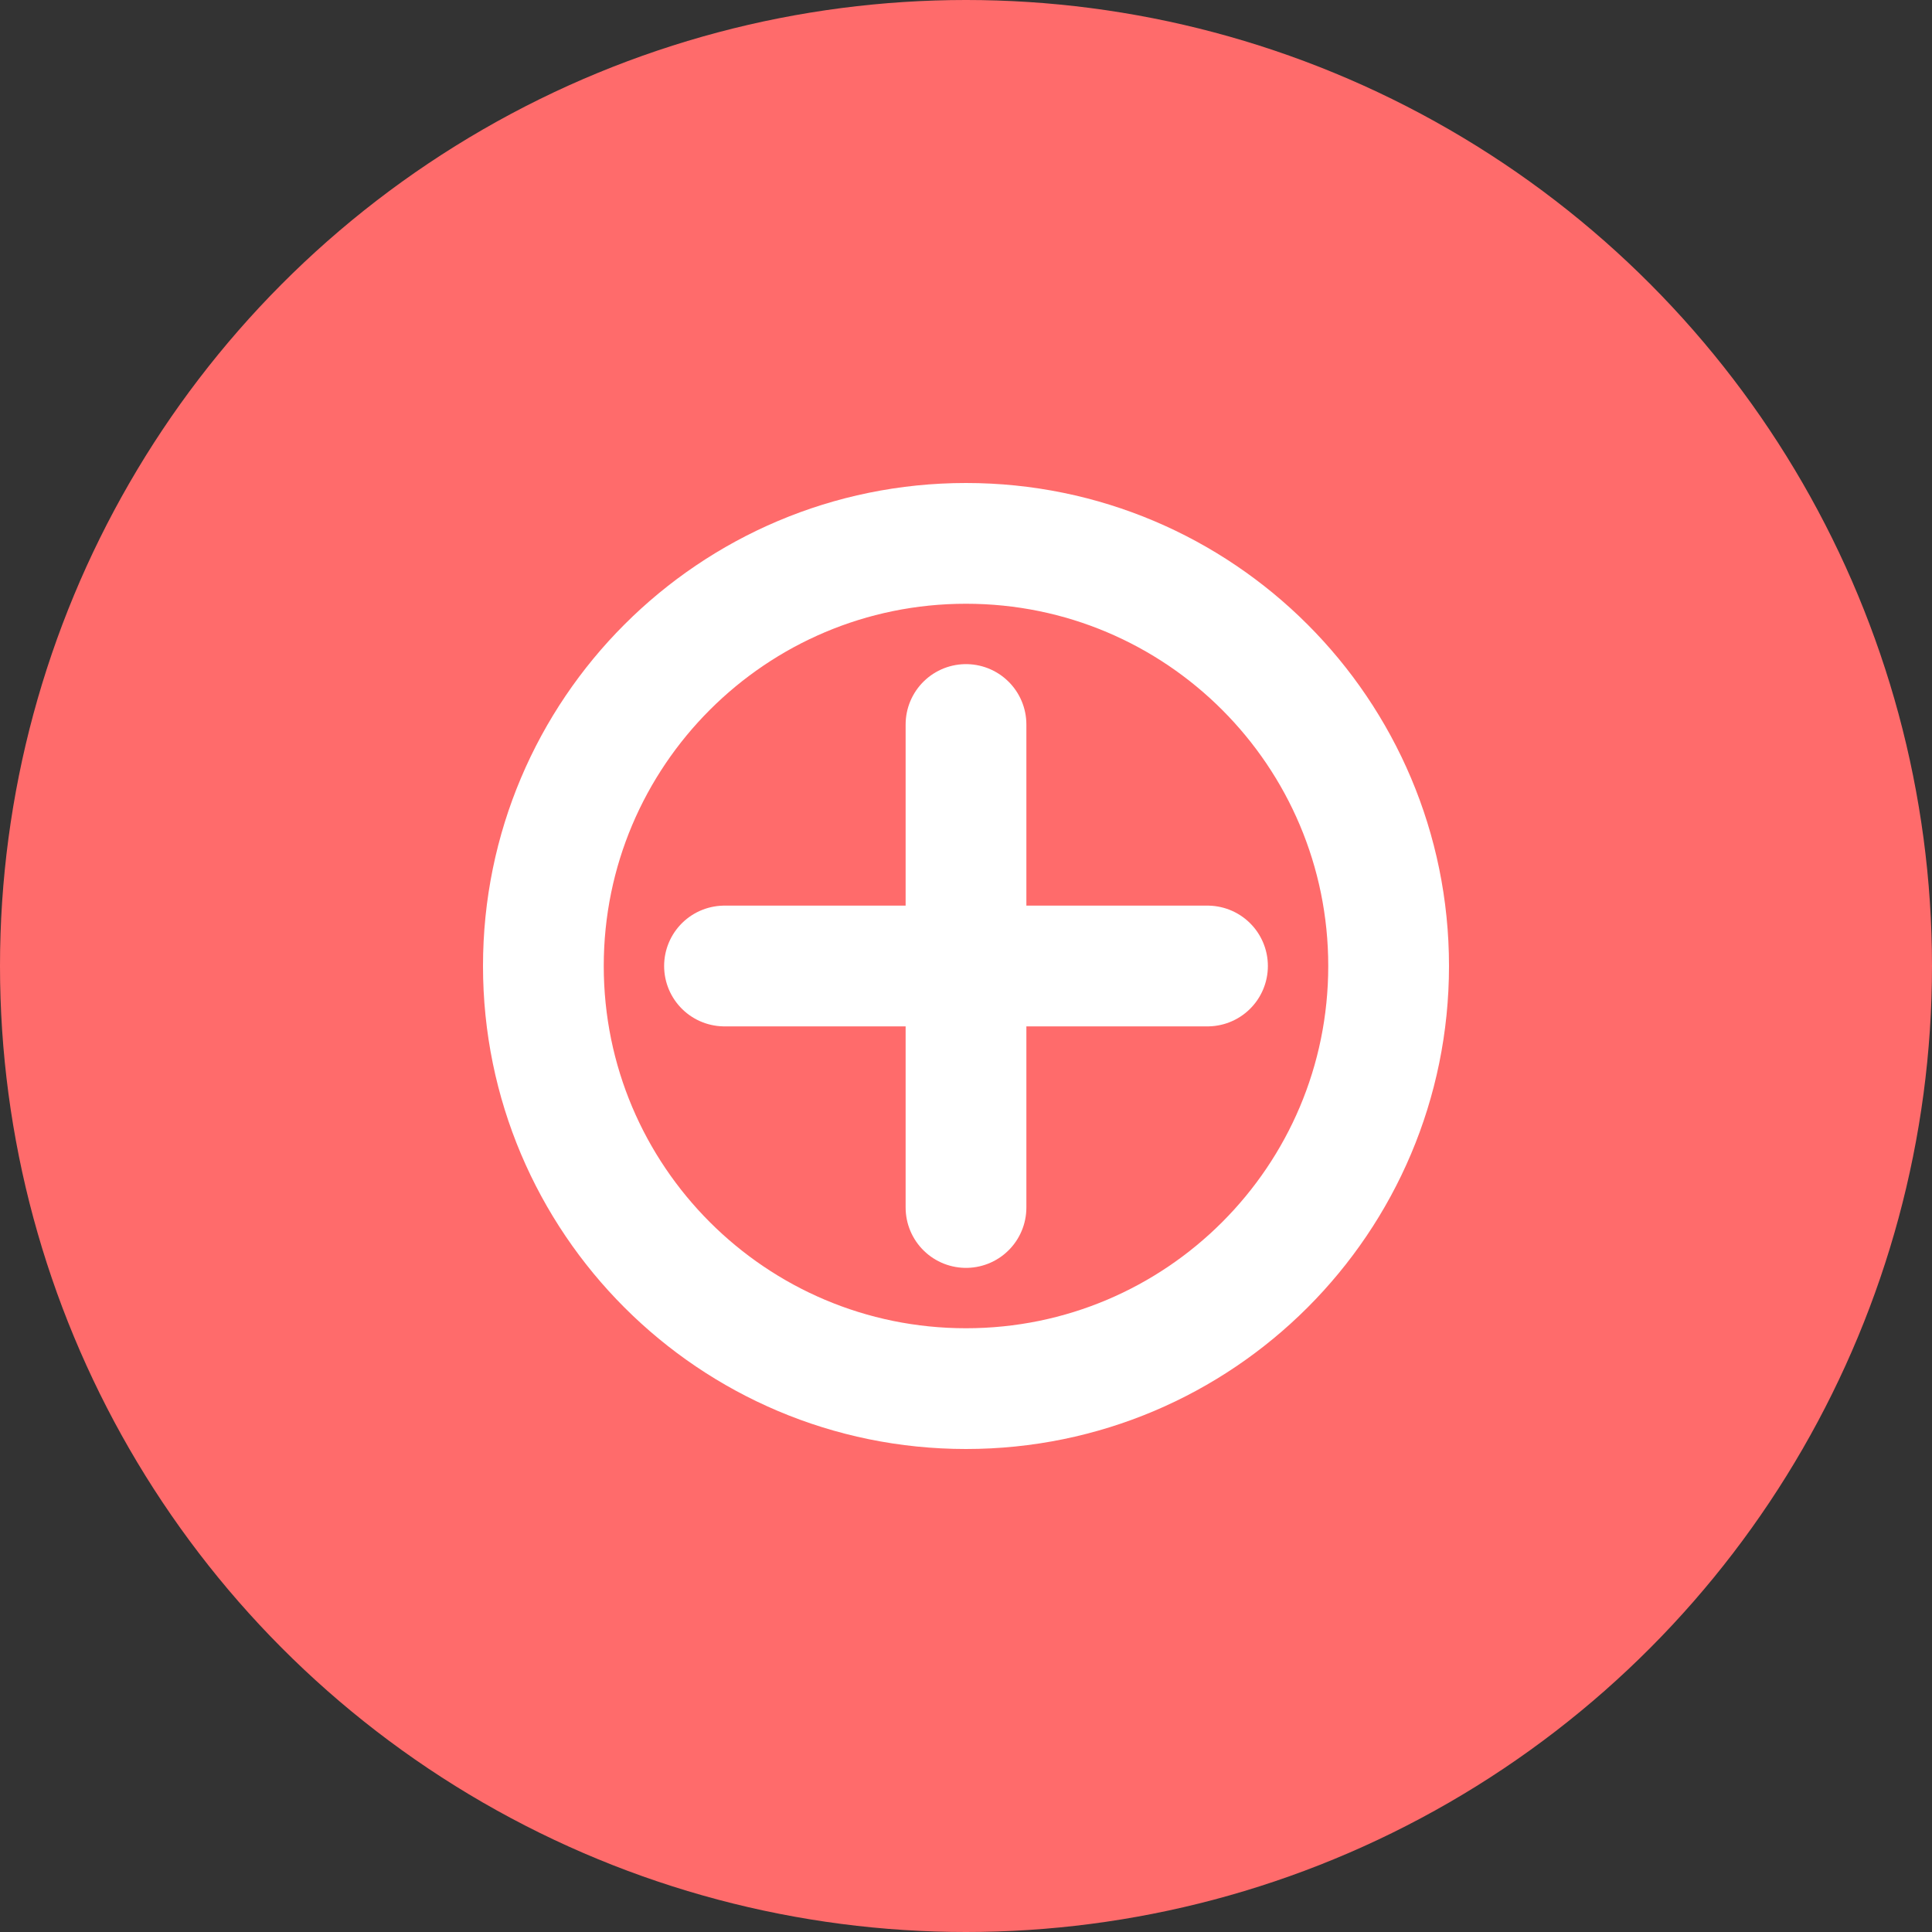 <svg xmlns="http://www.w3.org/2000/svg" width="32" height="32" viewBox="0 0 32 32" fill="none">
  <rect x="0" y="0" width="32" height="32" fill="#333333" stroke="none"/>
  <circle cx="16" cy="16" r="16" fill="#ff6b6b"/>
  <path d="M9 16C9 12.134 12.134 9 16 9C19.866 9 23 12.134 23 16C23 19.866 19.866 23 16 23C12.134 23 9 19.866 9 16Z" stroke="white" stroke-width="2"/>
  <path d="M16 12V20" stroke="white" stroke-width="2" stroke-linecap="round"/>
  <path d="M20 16L12 16" stroke="white" stroke-width="2" stroke-linecap="round"/>
</svg>